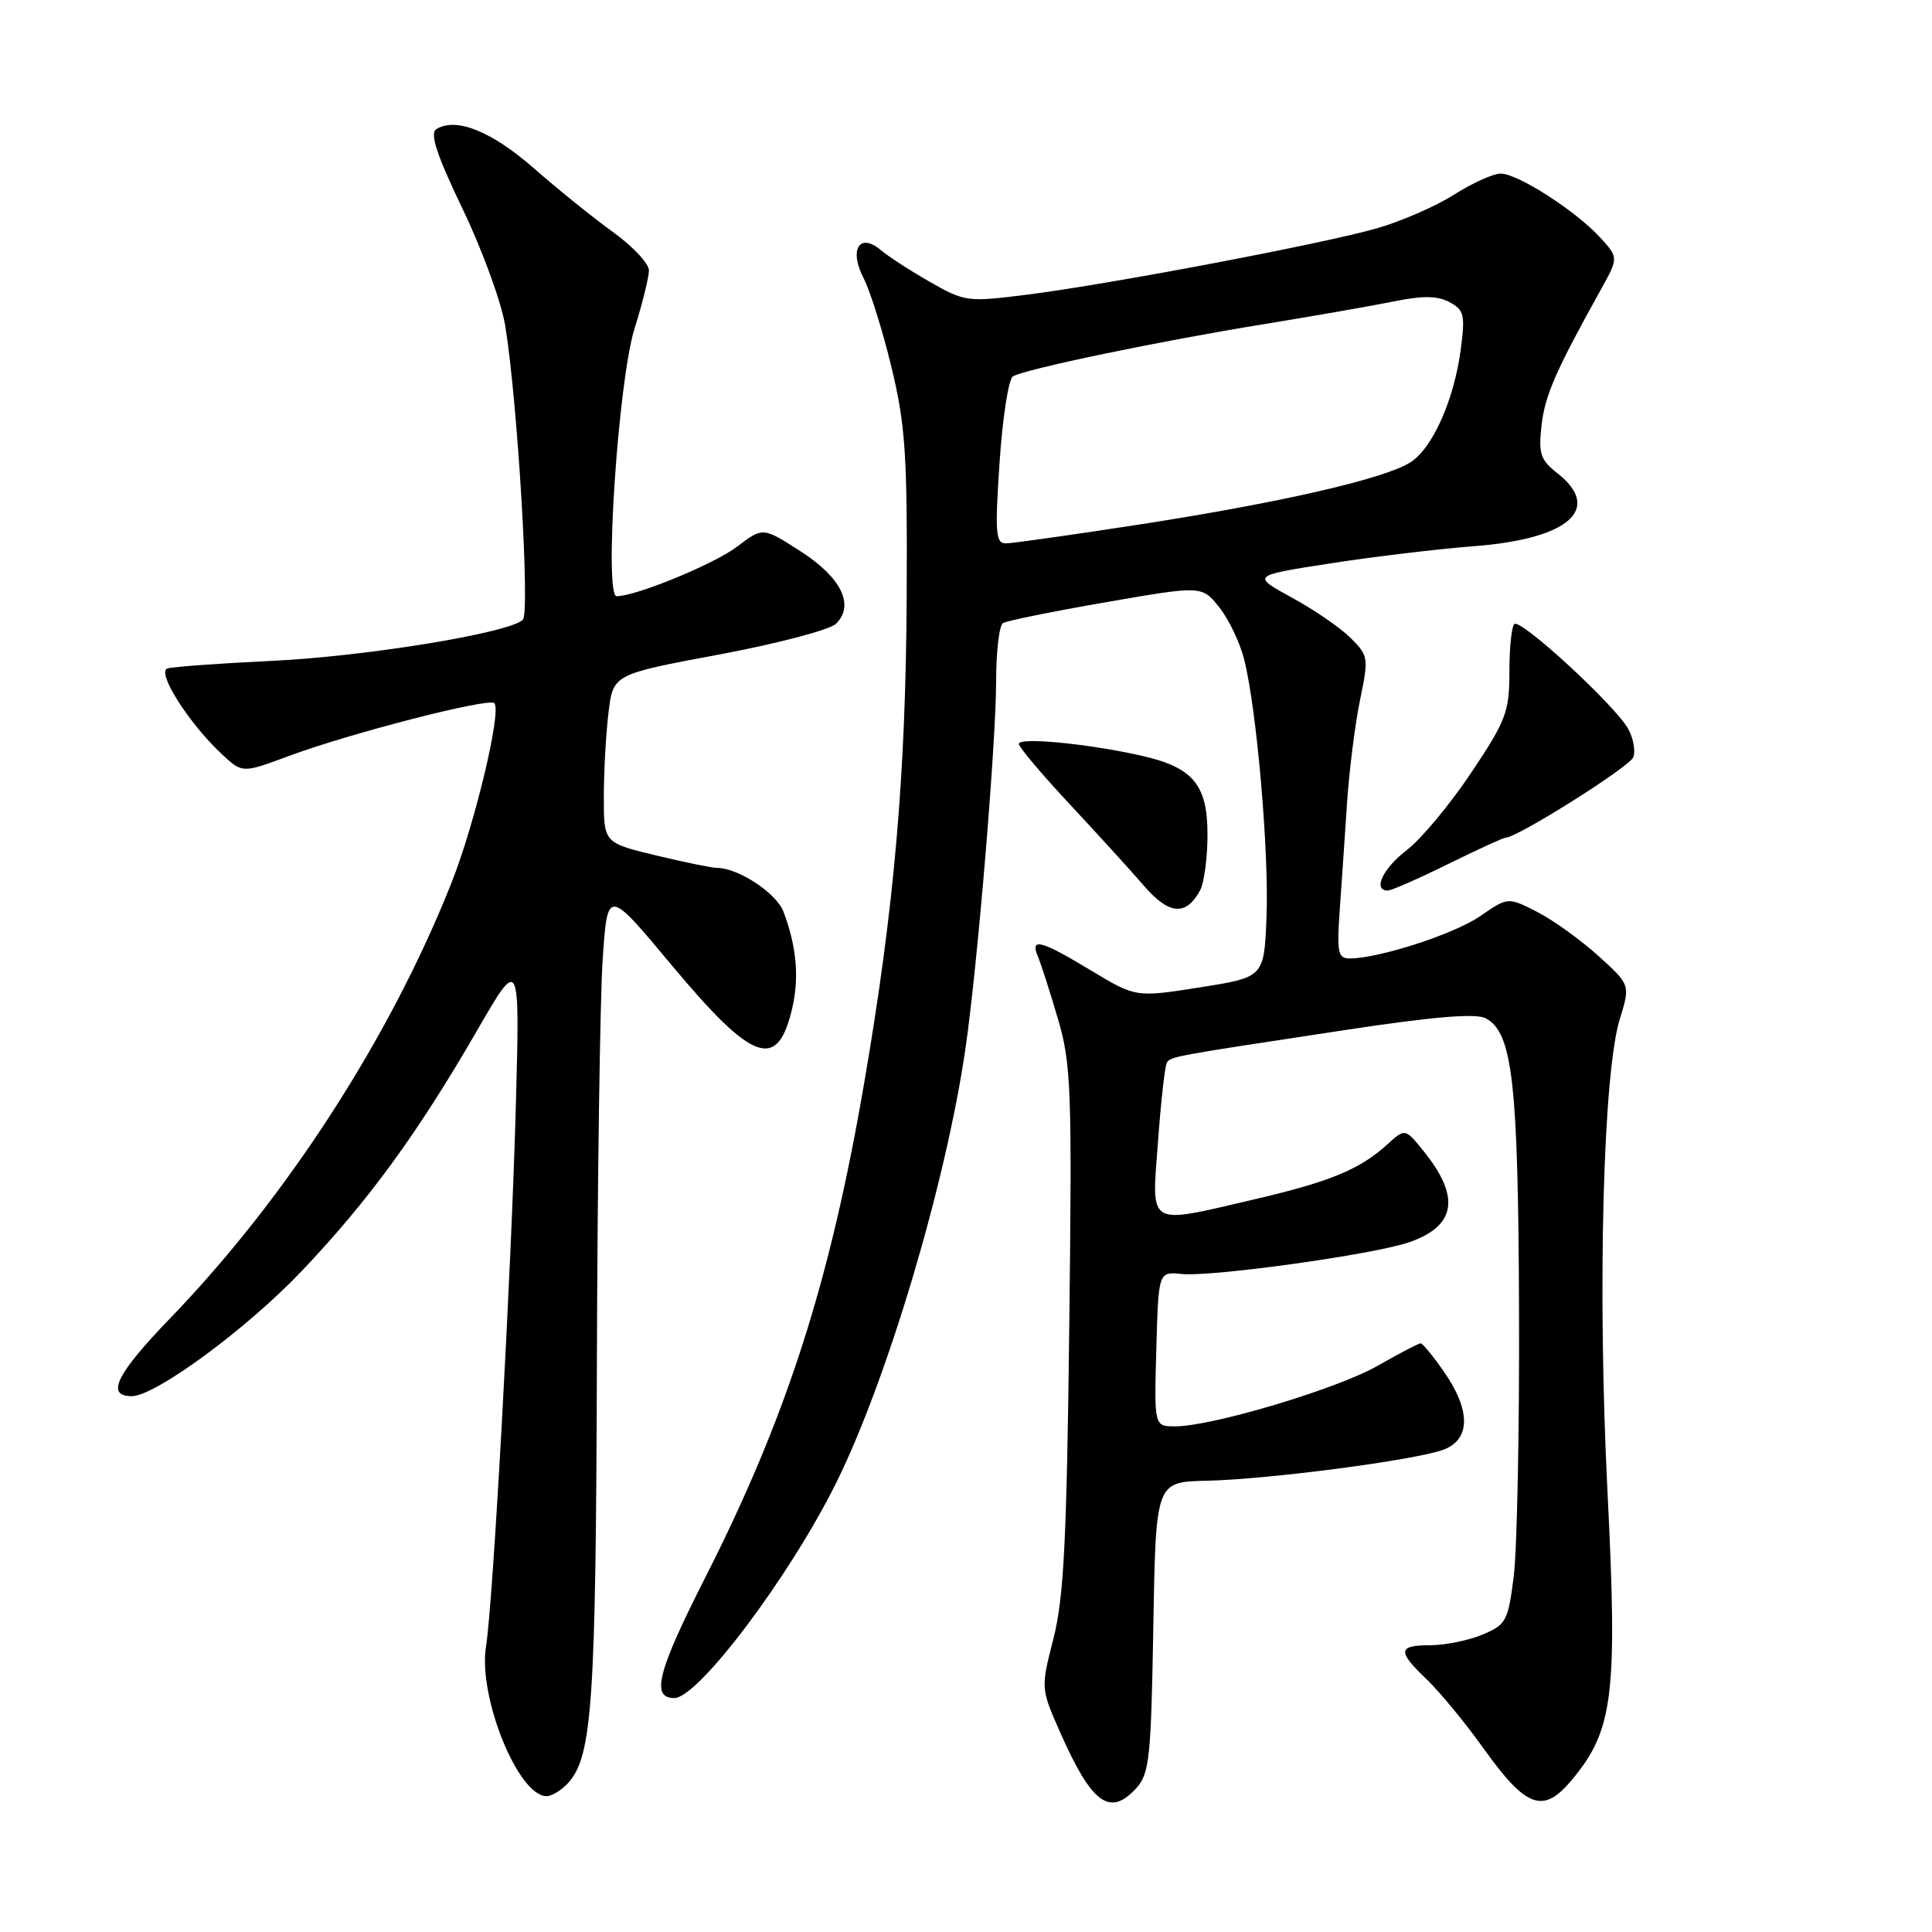<?xml version="1.0" encoding="UTF-8" standalone="no"?>
<!DOCTYPE svg PUBLIC "-//W3C//DTD SVG 1.1//EN" "http://www.w3.org/Graphics/SVG/1.1/DTD/svg11.dtd" >
<svg xmlns="http://www.w3.org/2000/svg" xmlns:xlink="http://www.w3.org/1999/xlink" version="1.1" viewBox="0 0 256 256">
 <g >
 <path fill="currentColor"
d=" M 150.60 236.90 C 152.30 235.01 152.53 232.80 152.82 215.58 C 153.15 196.36 153.15 196.36 159.82 196.21 C 168.10 196.03 187.67 193.46 191.30 192.08 C 194.86 190.72 194.89 186.88 191.36 181.80 C 189.91 179.71 188.51 178.00 188.24 178.00 C 187.96 178.00 185.41 179.34 182.55 180.97 C 177.19 184.04 160.63 188.99 155.72 189.00 C 152.93 189.00 152.93 189.00 153.22 178.75 C 153.50 168.50 153.50 168.50 156.58 168.81 C 160.64 169.21 182.02 166.23 186.71 164.61 C 192.95 162.45 193.55 158.60 188.61 152.50 C 186.18 149.50 186.18 149.50 183.84 151.63 C 180.22 154.93 176.27 156.57 166.38 158.88 C 151.78 162.27 152.60 162.75 153.44 151.28 C 153.83 145.94 154.36 141.23 154.61 140.82 C 155.13 139.99 155.17 139.98 178.26 136.48 C 190.02 134.70 195.57 134.24 196.87 134.93 C 200.42 136.83 201.17 143.34 201.28 173.59 C 201.34 189.49 201.02 205.36 200.58 208.85 C 199.83 214.81 199.58 215.28 196.42 216.60 C 194.58 217.37 191.47 218.00 189.53 218.00 C 185.20 218.00 185.12 218.79 189.08 222.56 C 190.77 224.18 194.15 228.28 196.58 231.68 C 202.25 239.60 204.47 240.40 208.25 235.88 C 213.78 229.27 214.35 224.68 213.00 197.64 C 211.66 170.81 212.41 142.21 214.64 135.00 C 216.03 130.50 216.03 130.50 211.77 126.64 C 209.42 124.52 205.77 121.90 203.66 120.82 C 199.81 118.86 199.81 118.86 196.15 121.38 C 192.72 123.76 182.71 127.00 178.83 127.00 C 177.30 127.00 177.13 126.21 177.51 120.75 C 177.76 117.31 178.19 110.91 178.48 106.53 C 178.77 102.15 179.55 95.95 180.21 92.76 C 181.37 87.16 181.32 86.87 178.95 84.52 C 177.60 83.18 174.10 80.77 171.17 79.18 C 165.85 76.27 165.85 76.27 176.23 74.66 C 181.93 73.77 190.54 72.74 195.36 72.37 C 207.85 71.41 212.38 67.45 206.39 62.73 C 204.11 60.94 203.84 60.12 204.26 56.38 C 204.71 52.40 206.12 49.16 212.15 38.32 C 214.47 34.13 214.47 34.13 211.99 31.43 C 208.75 27.91 201.10 23.00 198.84 23.00 C 197.87 23.00 195.08 24.26 192.64 25.81 C 190.20 27.36 185.57 29.37 182.35 30.28 C 175.01 32.36 146.76 37.71 136.04 39.05 C 128.21 40.04 127.83 39.99 123.23 37.36 C 120.63 35.88 117.70 33.98 116.73 33.15 C 113.89 30.75 112.46 33.06 114.43 36.86 C 115.31 38.56 116.98 43.90 118.14 48.73 C 119.98 56.37 120.24 60.30 120.14 79.16 C 120.02 102.82 118.48 120.40 114.51 143.50 C 109.98 169.88 104.25 187.73 93.48 208.97 C 87.12 221.50 86.22 225.00 89.35 225.00 C 92.52 225.00 104.63 208.91 110.79 196.50 C 117.55 182.88 125.33 156.79 127.92 139.00 C 129.52 128.03 131.97 98.63 131.99 90.31 C 131.99 86.35 132.40 82.87 132.90 82.56 C 133.39 82.26 139.53 81.01 146.53 79.80 C 159.26 77.59 159.26 77.59 161.56 80.47 C 162.82 82.05 164.31 85.18 164.87 87.42 C 166.53 94.06 168.16 112.89 167.82 121.50 C 167.50 129.49 167.50 129.49 159.00 130.83 C 150.50 132.17 150.50 132.17 144.56 128.59 C 137.91 124.57 136.44 124.19 137.53 126.75 C 137.94 127.71 139.13 131.43 140.18 135.00 C 141.94 140.98 142.06 144.25 141.68 176.00 C 141.35 204.08 140.96 211.73 139.59 217.11 C 137.90 223.72 137.90 223.72 140.49 229.58 C 144.69 239.06 147.07 240.79 150.60 236.90 Z  M 75.29 236.24 C 78.47 232.72 78.95 225.68 79.09 181.00 C 79.16 156.52 79.51 132.27 79.86 127.10 C 80.50 117.69 80.50 117.69 89.00 127.89 C 99.82 140.86 103.08 141.99 105.01 133.43 C 105.91 129.45 105.53 125.35 103.82 120.82 C 102.89 118.34 97.82 115.00 94.99 115.00 C 94.33 115.00 90.68 114.25 86.89 113.34 C 80.00 111.67 80.00 111.67 80.01 105.59 C 80.01 102.24 80.29 97.22 80.63 94.42 C 81.24 89.35 81.24 89.35 95.28 86.73 C 103.06 85.27 109.98 83.45 110.79 82.64 C 113.27 80.16 111.47 76.51 106.05 73.03 C 101.08 69.84 101.08 69.84 97.69 72.42 C 94.68 74.72 84.28 79.00 81.71 79.00 C 80.01 79.00 81.92 50.41 84.08 43.54 C 85.12 40.22 85.98 36.75 85.99 35.84 C 85.99 34.93 83.86 32.65 81.25 30.77 C 78.64 28.89 73.90 25.07 70.72 22.28 C 65.12 17.38 60.43 15.50 57.82 17.11 C 56.92 17.67 57.85 20.50 61.31 27.71 C 63.91 33.12 66.45 40.09 66.95 43.19 C 68.58 53.22 70.25 81.15 69.28 82.12 C 67.54 83.86 48.49 86.98 36.00 87.57 C 29.12 87.90 22.91 88.35 22.19 88.57 C 20.69 89.04 25.04 95.88 29.45 99.98 C 32.12 102.46 32.12 102.46 38.31 100.16 C 46.39 97.16 64.76 92.43 65.50 93.17 C 66.50 94.17 62.96 109.04 59.85 116.91 C 51.75 137.38 38.00 158.67 22.61 174.61 C 15.42 182.05 13.96 185.00 17.46 185.00 C 20.58 185.00 32.75 176.04 40.00 168.40 C 48.84 159.09 55.33 150.19 63.18 136.61 C 68.89 126.72 68.89 126.72 68.35 146.61 C 67.75 168.59 65.33 212.43 64.40 218.16 C 63.32 224.81 68.65 238.00 72.42 238.00 C 73.12 238.00 74.41 237.21 75.29 236.24 Z  M 159.03 117.95 C 159.56 116.95 160.00 113.64 160.00 110.60 C 160.00 103.94 158.08 101.66 151.14 100.11 C 144.17 98.54 135.00 97.66 135.00 98.56 C 135.00 98.99 138.04 102.60 141.75 106.57 C 145.46 110.55 149.91 115.43 151.62 117.42 C 154.93 121.24 157.18 121.40 159.03 117.95 Z  M 191.86 114.50 C 195.76 112.58 199.19 111.00 199.50 111.00 C 201.03 111.00 215.94 101.61 216.42 100.34 C 216.74 99.52 216.43 97.84 215.75 96.59 C 214.04 93.48 201.45 81.89 200.65 82.69 C 200.29 83.04 200.00 85.92 200.00 89.08 C 200.00 94.33 199.56 95.49 194.92 102.42 C 192.13 106.60 188.30 111.19 186.42 112.63 C 183.24 115.06 181.85 118.00 183.89 118.00 C 184.38 118.00 187.97 116.42 191.86 114.50 Z  M 132.45 61.26 C 132.84 55.35 133.64 50.22 134.22 49.87 C 135.76 48.92 153.71 45.18 167.50 42.95 C 174.10 41.87 181.84 40.52 184.70 39.94 C 188.53 39.16 190.48 39.18 192.07 40.04 C 194.01 41.08 194.16 41.72 193.55 46.35 C 192.66 53.05 189.79 59.46 186.84 61.29 C 183.38 63.46 169.63 66.61 151.16 69.47 C 142.17 70.86 134.13 72.00 133.27 72.00 C 131.93 72.00 131.82 70.60 132.45 61.26 Z "/>
</g>
</svg>